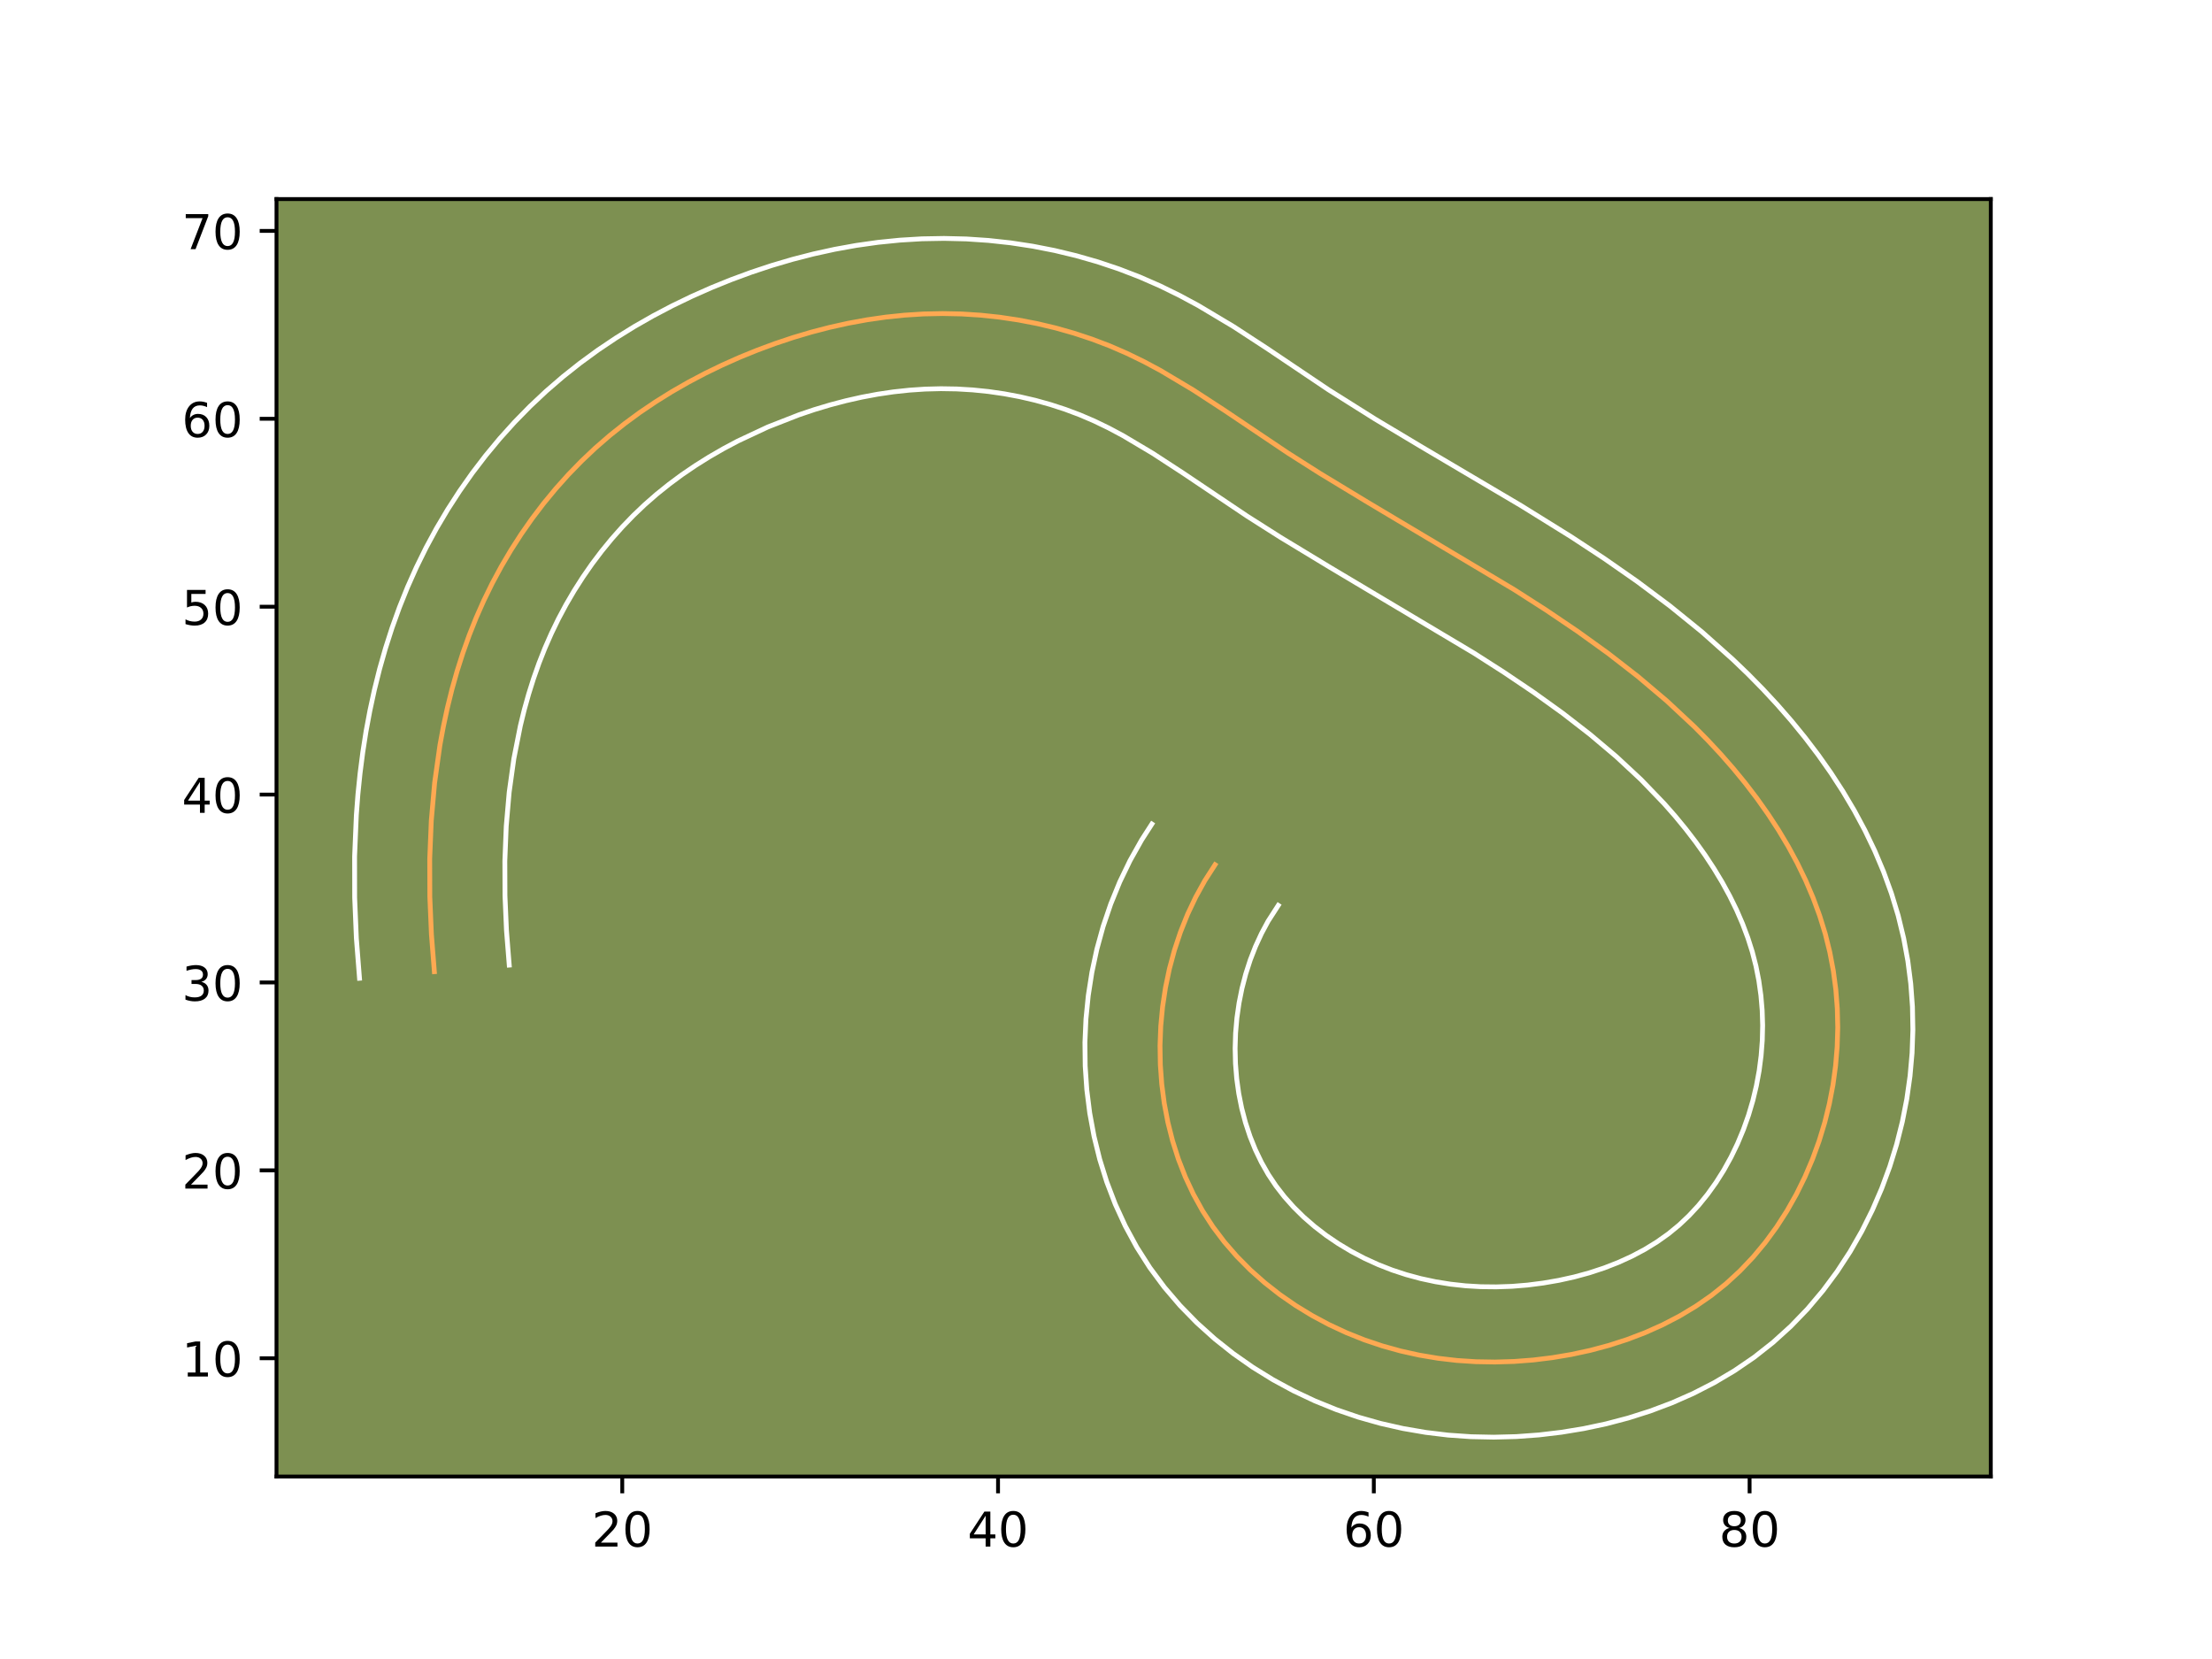 <?xml version="1.0" encoding="utf-8" standalone="no"?>
<!DOCTYPE svg PUBLIC "-//W3C//DTD SVG 1.1//EN"
  "http://www.w3.org/Graphics/SVG/1.1/DTD/svg11.dtd">
<!-- Created with matplotlib (https://matplotlib.org/) -->
<svg height="345.6pt" version="1.1" viewBox="0 0 460.8 345.6" width="460.8pt" xmlns="http://www.w3.org/2000/svg" xmlns:xlink="http://www.w3.org/1999/xlink">
 <defs>
  <style type="text/css">*{stroke-linecap:butt;stroke-linejoin:round;}</style>
 </defs>
 <g id="figure_1">
  <g id="patch_1">
   <path d="M 0 345.6 
L 460.8 345.6 
L 460.8 0 
L 0 0 
z
" style="fill:#ffffff;"/>
  </g>
  <g id="axes_1">
   <g id="patch_2">
    <path d="M 57.6 307.584 
L 414.72 307.584 
L 414.72 41.472 
L 57.6 41.472 
z
" style="fill:#7d9051;"/>
   </g>
   <g id="matplotlib.axis_1">
    <g id="xtick_1">
     <g id="line2d_1">
      <defs>
       <path d="M 0 0 
L 0 3.5 
" id="m5fe1dfd817" style="stroke:#000000;stroke-width:0.8;"/>
      </defs>
      <g>
       <use style="stroke:#000000;stroke-width:0.8;" x="129.628" xlink:href="#m5fe1dfd817" y="307.584"/>
      </g>
     </g>
     <g id="text_1">
      <!-- 20 -->
      <g transform="translate(123.265 322.182)scale(0.1 -0.1)">
       <defs>
        <path d="M 19.188 8.297 
L 53.609 8.297 
L 53.609 0 
L 7.328 0 
L 7.328 8.297 
Q 12.938 14.109 22.625 23.891 
Q 32.328 33.688 34.812 36.531 
Q 39.547 41.844 41.422 45.531 
Q 43.312 49.219 43.312 52.781 
Q 43.312 58.594 39.234 62.25 
Q 35.156 65.922 28.609 65.922 
Q 23.969 65.922 18.812 64.312 
Q 13.672 62.703 7.812 59.422 
L 7.812 69.391 
Q 13.766 71.781 18.938 73 
Q 24.125 74.219 28.422 74.219 
Q 39.75 74.219 46.484 68.547 
Q 53.219 62.891 53.219 53.422 
Q 53.219 48.922 51.531 44.891 
Q 49.859 40.875 45.406 35.406 
Q 44.188 33.984 37.641 27.219 
Q 31.109 20.453 19.188 8.297 
z
" id="DejaVuSans-50"/>
        <path d="M 31.781 66.406 
Q 24.172 66.406 20.328 58.906 
Q 16.5 51.422 16.5 36.375 
Q 16.5 21.391 20.328 13.891 
Q 24.172 6.391 31.781 6.391 
Q 39.453 6.391 43.281 13.891 
Q 47.125 21.391 47.125 36.375 
Q 47.125 51.422 43.281 58.906 
Q 39.453 66.406 31.781 66.406 
z
M 31.781 74.219 
Q 44.047 74.219 50.516 64.516 
Q 56.984 54.828 56.984 36.375 
Q 56.984 17.969 50.516 8.266 
Q 44.047 -1.422 31.781 -1.422 
Q 19.531 -1.422 13.062 8.266 
Q 6.594 17.969 6.594 36.375 
Q 6.594 54.828 13.062 64.516 
Q 19.531 74.219 31.781 74.219 
z
" id="DejaVuSans-48"/>
       </defs>
       <use xlink:href="#DejaVuSans-50"/>
       <use x="63.623" xlink:href="#DejaVuSans-48"/>
      </g>
     </g>
    </g>
    <g id="xtick_2">
     <g id="line2d_2">
      <g>
       <use style="stroke:#000000;stroke-width:0.8;" x="207.91" xlink:href="#m5fe1dfd817" y="307.584"/>
      </g>
     </g>
     <g id="text_2">
      <!-- 40 -->
      <g transform="translate(201.547 322.182)scale(0.1 -0.1)">
       <defs>
        <path d="M 37.797 64.312 
L 12.891 25.391 
L 37.797 25.391 
z
M 35.203 72.906 
L 47.609 72.906 
L 47.609 25.391 
L 58.016 25.391 
L 58.016 17.188 
L 47.609 17.188 
L 47.609 0 
L 37.797 0 
L 37.797 17.188 
L 4.891 17.188 
L 4.891 26.703 
z
" id="DejaVuSans-52"/>
       </defs>
       <use xlink:href="#DejaVuSans-52"/>
       <use x="63.623" xlink:href="#DejaVuSans-48"/>
      </g>
     </g>
    </g>
    <g id="xtick_3">
     <g id="line2d_3">
      <g>
       <use style="stroke:#000000;stroke-width:0.8;" x="286.191" xlink:href="#m5fe1dfd817" y="307.584"/>
      </g>
     </g>
     <g id="text_3">
      <!-- 60 -->
      <g transform="translate(279.829 322.182)scale(0.1 -0.1)">
       <defs>
        <path d="M 33.016 40.375 
Q 26.375 40.375 22.484 35.828 
Q 18.609 31.297 18.609 23.391 
Q 18.609 15.531 22.484 10.953 
Q 26.375 6.391 33.016 6.391 
Q 39.656 6.391 43.531 10.953 
Q 47.406 15.531 47.406 23.391 
Q 47.406 31.297 43.531 35.828 
Q 39.656 40.375 33.016 40.375 
z
M 52.594 71.297 
L 52.594 62.312 
Q 48.875 64.062 45.094 64.984 
Q 41.312 65.922 37.594 65.922 
Q 27.828 65.922 22.672 59.328 
Q 17.531 52.734 16.797 39.406 
Q 19.672 43.656 24.016 45.922 
Q 28.375 48.188 33.594 48.188 
Q 44.578 48.188 50.953 41.516 
Q 57.328 34.859 57.328 23.391 
Q 57.328 12.156 50.688 5.359 
Q 44.047 -1.422 33.016 -1.422 
Q 20.359 -1.422 13.672 8.266 
Q 6.984 17.969 6.984 36.375 
Q 6.984 53.656 15.188 63.938 
Q 23.391 74.219 37.203 74.219 
Q 40.922 74.219 44.703 73.484 
Q 48.484 72.75 52.594 71.297 
z
" id="DejaVuSans-54"/>
       </defs>
       <use xlink:href="#DejaVuSans-54"/>
       <use x="63.623" xlink:href="#DejaVuSans-48"/>
      </g>
     </g>
    </g>
    <g id="xtick_4">
     <g id="line2d_4">
      <g>
       <use style="stroke:#000000;stroke-width:0.8;" x="364.473" xlink:href="#m5fe1dfd817" y="307.584"/>
      </g>
     </g>
     <g id="text_4">
      <!-- 80 -->
      <g transform="translate(358.111 322.182)scale(0.1 -0.1)">
       <defs>
        <path d="M 31.781 34.625 
Q 24.75 34.625 20.719 30.859 
Q 16.703 27.094 16.703 20.516 
Q 16.703 13.922 20.719 10.156 
Q 24.75 6.391 31.781 6.391 
Q 38.812 6.391 42.859 10.172 
Q 46.922 13.969 46.922 20.516 
Q 46.922 27.094 42.891 30.859 
Q 38.875 34.625 31.781 34.625 
z
M 21.922 38.812 
Q 15.578 40.375 12.031 44.719 
Q 8.5 49.078 8.5 55.328 
Q 8.5 64.062 14.719 69.141 
Q 20.953 74.219 31.781 74.219 
Q 42.672 74.219 48.875 69.141 
Q 55.078 64.062 55.078 55.328 
Q 55.078 49.078 51.531 44.719 
Q 48 40.375 41.703 38.812 
Q 48.828 37.156 52.797 32.312 
Q 56.781 27.484 56.781 20.516 
Q 56.781 9.906 50.312 4.234 
Q 43.844 -1.422 31.781 -1.422 
Q 19.734 -1.422 13.25 4.234 
Q 6.781 9.906 6.781 20.516 
Q 6.781 27.484 10.781 32.312 
Q 14.797 37.156 21.922 38.812 
z
M 18.312 54.391 
Q 18.312 48.734 21.844 45.562 
Q 25.391 42.391 31.781 42.391 
Q 38.141 42.391 41.719 45.562 
Q 45.312 48.734 45.312 54.391 
Q 45.312 60.062 41.719 63.234 
Q 38.141 66.406 31.781 66.406 
Q 25.391 66.406 21.844 63.234 
Q 18.312 60.062 18.312 54.391 
z
" id="DejaVuSans-56"/>
       </defs>
       <use xlink:href="#DejaVuSans-56"/>
       <use x="63.623" xlink:href="#DejaVuSans-48"/>
      </g>
     </g>
    </g>
   </g>
   <g id="matplotlib.axis_2">
    <g id="ytick_1">
     <g id="line2d_5">
      <defs>
       <path d="M 0 0 
L -3.5 0 
" id="m7876b7f94b" style="stroke:#000000;stroke-width:0.8;"/>
      </defs>
      <g>
       <use style="stroke:#000000;stroke-width:0.8;" x="57.6" xlink:href="#m7876b7f94b" y="282.948"/>
      </g>
     </g>
     <g id="text_5">
      <!-- 10 -->
      <g transform="translate(37.875 286.747)scale(0.1 -0.1)">
       <defs>
        <path d="M 12.406 8.297 
L 28.516 8.297 
L 28.516 63.922 
L 10.984 60.406 
L 10.984 69.391 
L 28.422 72.906 
L 38.281 72.906 
L 38.281 8.297 
L 54.391 8.297 
L 54.391 0 
L 12.406 0 
z
" id="DejaVuSans-49"/>
       </defs>
       <use xlink:href="#DejaVuSans-49"/>
       <use x="63.623" xlink:href="#DejaVuSans-48"/>
      </g>
     </g>
    </g>
    <g id="ytick_2">
     <g id="line2d_6">
      <g>
       <use style="stroke:#000000;stroke-width:0.8;" x="57.6" xlink:href="#m7876b7f94b" y="243.807"/>
      </g>
     </g>
     <g id="text_6">
      <!-- 20 -->
      <g transform="translate(37.875 247.606)scale(0.1 -0.1)">
       <use xlink:href="#DejaVuSans-50"/>
       <use x="63.623" xlink:href="#DejaVuSans-48"/>
      </g>
     </g>
    </g>
    <g id="ytick_3">
     <g id="line2d_7">
      <g>
       <use style="stroke:#000000;stroke-width:0.8;" x="57.6" xlink:href="#m7876b7f94b" y="204.666"/>
      </g>
     </g>
     <g id="text_7">
      <!-- 30 -->
      <g transform="translate(37.875 208.465)scale(0.1 -0.1)">
       <defs>
        <path d="M 40.578 39.312 
Q 47.656 37.797 51.625 33 
Q 55.609 28.219 55.609 21.188 
Q 55.609 10.406 48.188 4.484 
Q 40.766 -1.422 27.094 -1.422 
Q 22.516 -1.422 17.656 -0.516 
Q 12.797 0.391 7.625 2.203 
L 7.625 11.719 
Q 11.719 9.328 16.594 8.109 
Q 21.484 6.891 26.812 6.891 
Q 36.078 6.891 40.938 10.547 
Q 45.797 14.203 45.797 21.188 
Q 45.797 27.641 41.281 31.266 
Q 36.766 34.906 28.719 34.906 
L 20.219 34.906 
L 20.219 43.016 
L 29.109 43.016 
Q 36.375 43.016 40.234 45.922 
Q 44.094 48.828 44.094 54.297 
Q 44.094 59.906 40.109 62.906 
Q 36.141 65.922 28.719 65.922 
Q 24.656 65.922 20.016 65.031 
Q 15.375 64.156 9.812 62.312 
L 9.812 71.094 
Q 15.438 72.656 20.344 73.438 
Q 25.25 74.219 29.594 74.219 
Q 40.828 74.219 47.359 69.109 
Q 53.906 64.016 53.906 55.328 
Q 53.906 49.266 50.438 45.094 
Q 46.969 40.922 40.578 39.312 
z
" id="DejaVuSans-51"/>
       </defs>
       <use xlink:href="#DejaVuSans-51"/>
       <use x="63.623" xlink:href="#DejaVuSans-48"/>
      </g>
     </g>
    </g>
    <g id="ytick_4">
     <g id="line2d_8">
      <g>
       <use style="stroke:#000000;stroke-width:0.8;" x="57.6" xlink:href="#m7876b7f94b" y="165.525"/>
      </g>
     </g>
     <g id="text_8">
      <!-- 40 -->
      <g transform="translate(37.875 169.324)scale(0.1 -0.1)">
       <use xlink:href="#DejaVuSans-52"/>
       <use x="63.623" xlink:href="#DejaVuSans-48"/>
      </g>
     </g>
    </g>
    <g id="ytick_5">
     <g id="line2d_9">
      <g>
       <use style="stroke:#000000;stroke-width:0.8;" x="57.6" xlink:href="#m7876b7f94b" y="126.384"/>
      </g>
     </g>
     <g id="text_9">
      <!-- 50 -->
      <g transform="translate(37.875 130.183)scale(0.1 -0.1)">
       <defs>
        <path d="M 10.797 72.906 
L 49.516 72.906 
L 49.516 64.594 
L 19.828 64.594 
L 19.828 46.734 
Q 21.969 47.469 24.109 47.828 
Q 26.266 48.188 28.422 48.188 
Q 40.625 48.188 47.75 41.5 
Q 54.891 34.812 54.891 23.391 
Q 54.891 11.625 47.562 5.094 
Q 40.234 -1.422 26.906 -1.422 
Q 22.312 -1.422 17.547 -0.641 
Q 12.797 0.141 7.719 1.703 
L 7.719 11.625 
Q 12.109 9.234 16.797 8.062 
Q 21.484 6.891 26.703 6.891 
Q 35.156 6.891 40.078 11.328 
Q 45.016 15.766 45.016 23.391 
Q 45.016 31 40.078 35.438 
Q 35.156 39.891 26.703 39.891 
Q 22.75 39.891 18.812 39.016 
Q 14.891 38.141 10.797 36.281 
z
" id="DejaVuSans-53"/>
       </defs>
       <use xlink:href="#DejaVuSans-53"/>
       <use x="63.623" xlink:href="#DejaVuSans-48"/>
      </g>
     </g>
    </g>
    <g id="ytick_6">
     <g id="line2d_10">
      <g>
       <use style="stroke:#000000;stroke-width:0.8;" x="57.6" xlink:href="#m7876b7f94b" y="87.243"/>
      </g>
     </g>
     <g id="text_10">
      <!-- 60 -->
      <g transform="translate(37.875 91.042)scale(0.1 -0.1)">
       <use xlink:href="#DejaVuSans-54"/>
       <use x="63.623" xlink:href="#DejaVuSans-48"/>
      </g>
     </g>
    </g>
    <g id="ytick_7">
     <g id="line2d_11">
      <g>
       <use style="stroke:#000000;stroke-width:0.8;" x="57.6" xlink:href="#m7876b7f94b" y="48.102"/>
      </g>
     </g>
     <g id="text_11">
      <!-- 70 -->
      <g transform="translate(37.875 51.901)scale(0.1 -0.1)">
       <defs>
        <path d="M 8.203 72.906 
L 55.078 72.906 
L 55.078 68.703 
L 28.609 0 
L 18.312 0 
L 43.219 64.594 
L 8.203 64.594 
z
" id="DejaVuSans-55"/>
       </defs>
       <use xlink:href="#DejaVuSans-55"/>
       <use x="63.623" xlink:href="#DejaVuSans-48"/>
      </g>
     </g>
    </g>
   </g>
   <g id="line2d_12">
    <path clip-path="url(#p196e732557)" d="M 90.487 202.419 
L 89.872 194.65 
L 89.539 186.794 
L 89.52 178.888 
L 89.845 170.962 
L 90.542 163.059 
L 91.649 155.207 
L 92.369 151.317 
L 93.199 147.45 
L 94.146 143.614 
L 95.219 139.813 
L 96.417 136.056 
L 97.743 132.341 
L 99.203 128.678 
L 100.804 125.065 
L 102.542 121.511 
L 104.421 118.024 
L 106.433 114.607 
L 108.578 111.272 
L 110.852 108.019 
L 113.251 104.864 
L 115.772 101.807 
L 118.414 98.856 
L 121.173 96.022 
L 124.046 93.306 
L 127.029 90.719 
L 130.117 88.257 
L 133.299 85.916 
L 136.575 83.705 
L 139.933 81.611 
L 143.366 79.642 
L 146.869 77.791 
L 150.439 76.061 
L 154.063 74.444 
L 157.739 72.949 
L 161.457 71.571 
L 165.218 70.315 
L 169.015 69.187 
L 172.843 68.193 
L 176.706 67.336 
L 180.593 66.624 
L 184.507 66.06 
L 188.437 65.653 
L 192.382 65.402 
L 196.343 65.32 
L 200.312 65.402 
L 204.277 65.657 
L 208.23 66.076 
L 212.164 66.663 
L 216.07 67.414 
L 219.934 68.33 
L 223.746 69.411 
L 227.503 70.655 
L 231.191 72.06 
L 234.799 73.626 
L 238.334 75.348 
L 241.794 77.203 
L 248.55 81.231 
L 255.16 85.541 
L 268.277 94.355 
L 274.931 98.586 
L 285.025 104.704 
L 315.453 122.842 
L 322.084 127.093 
L 328.608 131.5 
L 335 136.103 
L 341.224 140.937 
L 347.239 146.029 
L 353.005 151.411 
L 355.776 154.221 
L 358.469 157.114 
L 361.076 160.092 
L 363.593 163.165 
L 366.008 166.327 
L 368.309 169.576 
L 370.485 172.911 
L 372.528 176.328 
L 374.415 179.819 
L 376.145 183.389 
L 377.695 187.025 
L 379.061 190.732 
L 380.227 194.501 
L 381.179 198.333 
L 381.914 202.216 
L 382.435 206.142 
L 382.744 210.099 
L 382.838 214.072 
L 382.717 218.056 
L 382.384 222.033 
L 381.844 225.994 
L 381.089 229.931 
L 380.13 233.826 
L 378.959 237.673 
L 377.582 241.458 
L 376.004 245.161 
L 374.227 248.766 
L 372.254 252.257 
L 370.09 255.616 
L 367.738 258.829 
L 365.197 261.882 
L 362.473 264.751 
L 359.569 267.425 
L 356.492 269.883 
L 353.248 272.129 
L 349.858 274.165 
L 346.339 275.992 
L 342.703 277.617 
L 338.973 279.042 
L 335.157 280.271 
L 331.278 281.308 
L 327.348 282.157 
L 323.387 282.823 
L 319.41 283.312 
L 315.426 283.617 
L 311.441 283.735 
L 307.464 283.668 
L 303.503 283.41 
L 299.57 282.952 
L 295.66 282.298 
L 291.792 281.441 
L 287.968 280.38 
L 284.199 279.112 
L 280.489 277.629 
L 276.856 275.938 
L 273.318 274.043 
L 269.889 271.949 
L 266.594 269.667 
L 263.443 267.194 
L 260.456 264.544 
L 257.654 261.714 
L 255.051 258.716 
L 252.667 255.553 
L 250.514 252.234 
L 248.6 248.766 
L 246.921 245.173 
L 245.477 241.466 
L 244.268 237.666 
L 243.285 233.783 
L 242.534 229.837 
L 242.013 225.845 
L 241.719 221.821 
L 241.653 217.782 
L 241.809 213.747 
L 242.189 209.727 
L 242.792 205.738 
L 243.614 201.805 
L 244.659 197.934 
L 245.919 194.145 
L 247.399 190.454 
L 249.094 186.88 
L 251 183.432 
L 253.121 180.136 
L 253.121 180.136 
" style="fill:none;stroke:#fea952;stroke-linecap:square;"/>
   </g>
   <g id="line2d_13">
    <path clip-path="url(#p196e732557)" d="M 74.891 203.791 
L 74.237 195.462 
L 73.884 186.996 
L 73.87 178.424 
L 74.233 169.787 
L 74.565 165.434 
L 75.011 161.081 
L 75.571 156.73 
L 76.254 152.358 
L 77.061 148.032 
L 77.999 143.696 
L 79.078 139.362 
L 80.302 135.059 
L 81.673 130.789 
L 83.199 126.545 
L 84.889 122.335 
L 86.739 118.187 
L 88.759 114.086 
L 90.929 110.08 
L 93.265 106.137 
L 95.746 102.301 
L 98.39 98.541 
L 101.172 94.904 
L 104.107 91.365 
L 107.197 87.934 
L 110.417 84.646 
L 113.787 81.479 
L 117.269 78.477 
L 120.84 75.645 
L 124.539 72.94 
L 128.291 70.42 
L 132.144 68.03 
L 136.051 65.8 
L 140.041 63.702 
L 144.062 61.762 
L 148.164 59.942 
L 152.299 58.268 
L 156.497 56.721 
L 160.762 55.306 
L 165.08 54.034 
L 169.452 52.909 
L 173.884 51.936 
L 178.362 51.127 
L 182.894 50.487 
L 187.445 50.028 
L 192.057 49.749 
L 196.668 49.667 
L 201.315 49.778 
L 205.927 50.088 
L 210.542 50.591 
L 215.122 51.288 
L 219.682 52.18 
L 224.202 53.267 
L 228.669 54.548 
L 233.079 56.025 
L 237.422 57.697 
L 241.657 59.552 
L 245.732 61.55 
L 249.637 63.653 
L 257.003 68.053 
L 263.92 72.564 
L 276.741 81.184 
L 286.393 87.258 
L 296.344 93.21 
L 316.894 105.351 
L 327.295 111.813 
L 334.212 116.359 
L 341.076 121.145 
L 347.866 126.222 
L 354.519 131.618 
L 360.983 137.374 
L 364.153 140.418 
L 367.235 143.553 
L 370.251 146.803 
L 373.188 150.171 
L 376.036 153.663 
L 378.783 157.277 
L 381.421 161.02 
L 383.923 164.876 
L 386.302 168.885 
L 388.504 172.991 
L 390.548 177.25 
L 392.386 181.611 
L 394.018 186.103 
L 395.423 190.729 
L 396.561 195.418 
L 397.435 200.158 
L 398.044 204.922 
L 398.396 209.729 
L 398.487 214.548 
L 398.319 219.361 
L 397.897 224.148 
L 397.22 228.944 
L 396.291 233.675 
L 395.108 238.382 
L 393.671 243.029 
L 391.985 247.595 
L 390.047 252.083 
L 387.858 256.468 
L 385.414 260.739 
L 382.723 264.864 
L 379.773 268.843 
L 376.551 272.663 
L 373.076 276.27 
L 369.342 279.656 
L 365.405 282.755 
L 361.307 285.552 
L 357.075 288.058 
L 352.725 290.287 
L 348.289 292.243 
L 343.772 293.944 
L 339.201 295.396 
L 334.585 296.611 
L 329.942 297.597 
L 325.299 298.362 
L 320.606 298.922 
L 315.887 299.267 
L 311.179 299.389 
L 306.446 299.291 
L 301.693 298.961 
L 296.988 298.394 
L 292.271 297.583 
L 287.608 296.528 
L 282.976 295.219 
L 278.387 293.65 
L 273.881 291.822 
L 269.466 289.74 
L 265.158 287.405 
L 260.977 284.821 
L 256.925 281.982 
L 253.052 278.905 
L 249.332 275.56 
L 245.831 271.978 
L 242.548 268.139 
L 239.532 264.073 
L 236.807 259.799 
L 234.416 255.394 
L 232.333 250.857 
L 230.558 246.214 
L 229.089 241.506 
L 227.905 236.712 
L 227.009 231.862 
L 226.398 226.984 
L 226.065 222.079 
L 226.008 217.175 
L 226.222 212.274 
L 226.709 207.387 
L 227.467 202.536 
L 228.499 197.724 
L 229.803 192.992 
L 231.387 188.32 
L 233.253 183.745 
L 235.391 179.306 
L 237.835 174.958 
L 239.956 171.662 
L 239.956 171.662 
" style="fill:none;stroke:#ffffff;stroke-linecap:square;"/>
   </g>
   <g id="line2d_14">
    <path clip-path="url(#p196e732557)" d="M 106.083 201.047 
L 105.507 193.838 
L 105.195 186.592 
L 105.169 179.352 
L 105.457 172.136 
L 106.072 165.037 
L 107.044 158.057 
L 108.399 151.203 
L 109.214 147.866 
L 110.136 144.568 
L 111.16 141.323 
L 112.287 138.137 
L 113.517 135.021 
L 114.869 131.943 
L 116.326 128.936 
L 117.912 125.967 
L 119.601 123.076 
L 121.409 120.243 
L 123.313 117.497 
L 125.33 114.825 
L 127.437 112.25 
L 129.631 109.779 
L 131.93 107.399 
L 134.305 105.133 
L 136.788 102.961 
L 139.394 100.869 
L 142.059 98.893 
L 144.859 96.99 
L 147.723 95.192 
L 150.682 93.484 
L 153.697 91.88 
L 159.963 88.946 
L 166.417 86.421 
L 169.675 85.323 
L 172.951 84.341 
L 176.235 83.478 
L 179.529 82.736 
L 182.825 82.12 
L 186.12 81.633 
L 189.429 81.278 
L 192.707 81.056 
L 196.019 80.973 
L 199.31 81.027 
L 202.628 81.226 
L 205.919 81.561 
L 209.206 82.037 
L 212.459 82.648 
L 215.665 83.394 
L 218.823 84.273 
L 221.928 85.285 
L 224.959 86.423 
L 227.941 87.7 
L 230.935 89.146 
L 233.951 90.754 
L 240.096 94.409 
L 246.401 98.517 
L 259.812 107.526 
L 266.722 111.918 
L 277.05 118.177 
L 307.069 136.064 
L 313.41 140.127 
L 319.564 144.28 
L 325.524 148.566 
L 331.253 153.007 
L 336.702 157.608 
L 341.857 162.404 
L 346.687 167.425 
L 348.964 170.013 
L 351.149 172.667 
L 353.232 175.378 
L 355.198 178.132 
L 357.048 180.946 
L 358.754 183.771 
L 360.326 186.647 
L 361.743 189.528 
L 363.005 192.439 
L 364.104 195.36 
L 365.032 198.273 
L 365.796 201.248 
L 366.394 204.274 
L 366.826 207.361 
L 367.092 210.469 
L 367.189 213.595 
L 367.115 216.751 
L 366.871 219.917 
L 366.468 223.044 
L 365.886 226.188 
L 365.151 229.27 
L 364.247 232.318 
L 363.178 235.322 
L 361.961 238.239 
L 360.596 241.064 
L 359.095 243.776 
L 357.457 246.368 
L 355.702 248.815 
L 353.844 251.102 
L 351.87 253.232 
L 349.796 255.193 
L 347.58 257.011 
L 345.188 258.707 
L 342.641 260.271 
L 339.953 261.698 
L 337.117 262.991 
L 334.174 264.139 
L 331.112 265.146 
L 327.97 266.005 
L 324.754 266.717 
L 321.475 267.283 
L 318.214 267.701 
L 314.965 267.968 
L 311.703 268.08 
L 308.483 268.045 
L 305.314 267.858 
L 302.151 267.51 
L 299.048 267.013 
L 295.977 266.354 
L 292.961 265.541 
L 290.011 264.574 
L 287.096 263.435 
L 284.246 262.135 
L 281.478 260.682 
L 278.802 259.077 
L 276.262 257.353 
L 273.834 255.483 
L 271.581 253.527 
L 269.476 251.45 
L 267.554 249.292 
L 265.803 247.034 
L 264.222 244.669 
L 262.784 242.138 
L 261.509 239.489 
L 260.396 236.719 
L 259.446 233.825 
L 258.665 230.853 
L 258.059 227.813 
L 257.628 224.706 
L 257.374 221.564 
L 257.298 218.389 
L 257.396 215.219 
L 257.67 212.066 
L 258.117 208.941 
L 258.729 205.885 
L 259.515 202.875 
L 260.452 199.97 
L 261.545 197.163 
L 262.796 194.455 
L 264.164 191.906 
L 266.286 188.611 
L 266.286 188.611 
" style="fill:none;stroke:#ffffff;stroke-linecap:square;"/>
   </g>
   <g id="patch_3">
    <path d="M 57.6 307.584 
L 57.6 41.472 
" style="fill:none;stroke:#000000;stroke-linecap:square;stroke-linejoin:miter;stroke-width:0.8;"/>
   </g>
   <g id="patch_4">
    <path d="M 414.72 307.584 
L 414.72 41.472 
" style="fill:none;stroke:#000000;stroke-linecap:square;stroke-linejoin:miter;stroke-width:0.8;"/>
   </g>
   <g id="patch_5">
    <path d="M 57.6 307.584 
L 414.72 307.584 
" style="fill:none;stroke:#000000;stroke-linecap:square;stroke-linejoin:miter;stroke-width:0.8;"/>
   </g>
   <g id="patch_6">
    <path d="M 57.6 41.472 
L 414.72 41.472 
" style="fill:none;stroke:#000000;stroke-linecap:square;stroke-linejoin:miter;stroke-width:0.8;"/>
   </g>
  </g>
 </g>
 <defs>
  <clipPath id="p196e732557">
   <rect height="266.112" width="357.12" x="57.6" y="41.472"/>
  </clipPath>
 </defs>
</svg>
